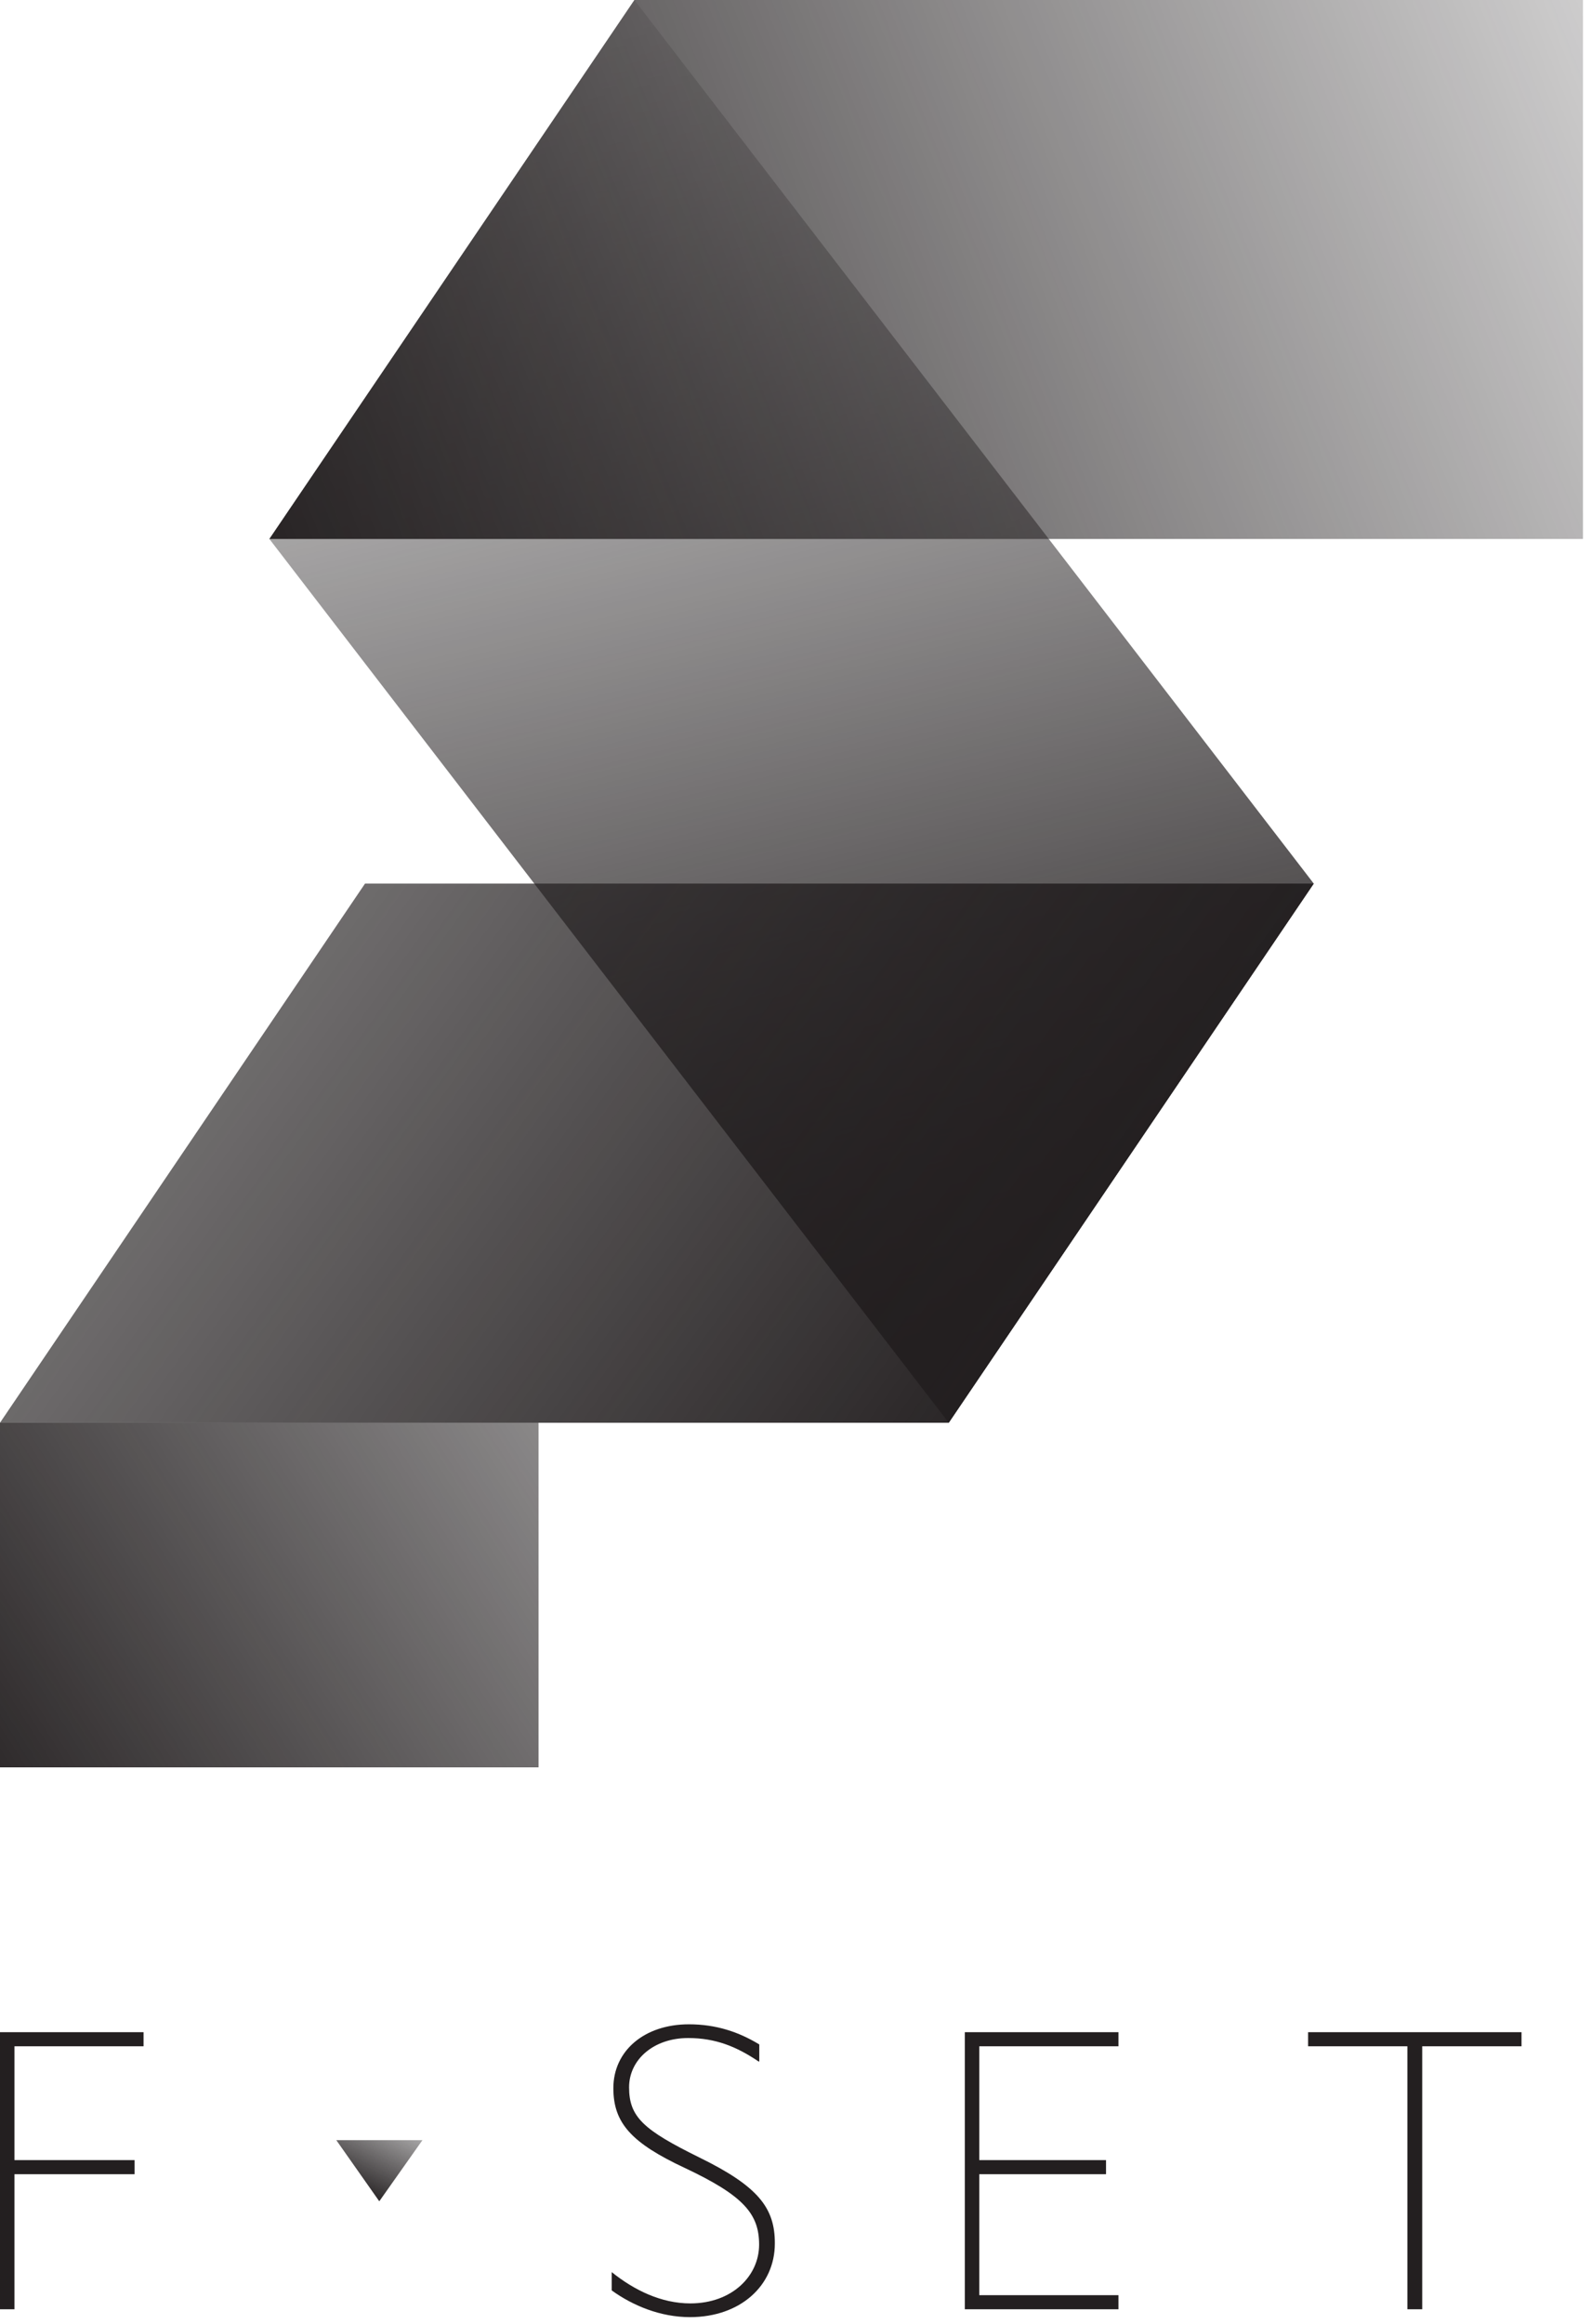 <svg width="87" height="127" viewBox="0 0 87 127" fill="none" xmlns="http://www.w3.org/2000/svg">
<g clip-path="url(#clip0_1_2)">
<path d="M71.84 48.28L34.69 0L14.73 29.45L51.88 77.74L71.84 48.28Z" fill="url(#paint0_linear_1_2)"/>
<path d="M29.45 77.74H0V96.57H29.45V77.74Z" fill="url(#paint1_linear_1_2)"/>
<path d="M0 77.74H51.88L71.84 48.28H19.96L0 77.74Z" fill="url(#paint2_linear_1_2)"/>
<path d="M14.73 29.45H86.56V0H34.69L14.73 29.45Z" fill="url(#paint3_linear_1_2)"/>
<path d="M53.55 118.8V125.41H61.16V126.18H52.76V111.04H61.16V111.81H53.55V118.03H60.48V118.8H53.55Z" fill="#231F20"/>
<path d="M83.2 111.04V111.81H77.77V126.18H76.96V111.81H71.53V111.04H83.2Z" fill="#231F20"/>
<path d="M38.23 117.88C35.19 116.38 34.4 115.68 34.4 114.05C34.4 112.55 35.73 111.36 37.63 111.36C39.13 111.36 40.28 111.83 41.48 112.64H41.52V111.71C40.4 111.03 39.17 110.61 37.67 110.61C35.23 110.61 33.54 112.06 33.54 114.1C33.54 116 34.52 117.09 37.45 118.46C40.68 119.98 41.51 120.98 41.51 122.65C41.51 124.36 40.03 125.86 37.75 125.86C36.15 125.86 34.67 125.13 33.45 124.15V125.15C34.6 125.98 36.11 126.61 37.73 126.61C40.49 126.61 42.37 124.88 42.37 122.59C42.38 120.64 41.46 119.46 38.23 117.88Z" fill="#231F20"/>
<path d="M0.79 125.41V122.91V118.8H7.36V118.03H0.79V111.81H7.85V111.04H0V126.18H0.79V125.41Z" fill="#231F20"/>
<path d="M20.74 120.28L18.39 116.94H23.1L20.74 120.28Z" fill="url(#paint4_linear_1_2)"/>
</g>
<defs>
<linearGradient id="paint0_linear_1_2" x1="51.461" y1="73.413" x2="31.559" y2="-10.643" gradientUnits="userSpaceOnUse">
<stop stop-color="#231F20"/>
<stop offset="1" stop-color="#231F20" stop-opacity="0"/>
</linearGradient>
<linearGradient id="paint1_linear_1_2" x1="-3.893" y1="98.982" x2="67.452" y2="53.648" gradientUnits="userSpaceOnUse">
<stop stop-color="#231F20"/>
<stop offset="1" stop-color="#231F20" stop-opacity="0"/>
</linearGradient>
<linearGradient id="paint2_linear_1_2" x1="57.448" y1="78.463" x2="-57.045" y2="-3.719" gradientUnits="userSpaceOnUse">
<stop stop-color="#231F20"/>
<stop offset="1" stop-color="#231F20" stop-opacity="0"/>
</linearGradient>
<linearGradient id="paint3_linear_1_2" x1="11.607" y1="34.24" x2="110.413" y2="-5.095" gradientUnits="userSpaceOnUse">
<stop stop-color="#231F20"/>
<stop offset="1" stop-color="#231F20" stop-opacity="0"/>
</linearGradient>
<linearGradient id="paint4_linear_1_2" x1="19.281" y1="119.867" x2="22.535" y2="113.36" gradientUnits="userSpaceOnUse">
<stop stop-color="#231F20"/>
<stop offset="1" stop-color="#231F20" stop-opacity="0"/>
</linearGradient>
<clipPath id="clip0_1_2">
<rect width="86.56" height="126.61" fill="white"/>
</clipPath>
</defs>
</svg>
